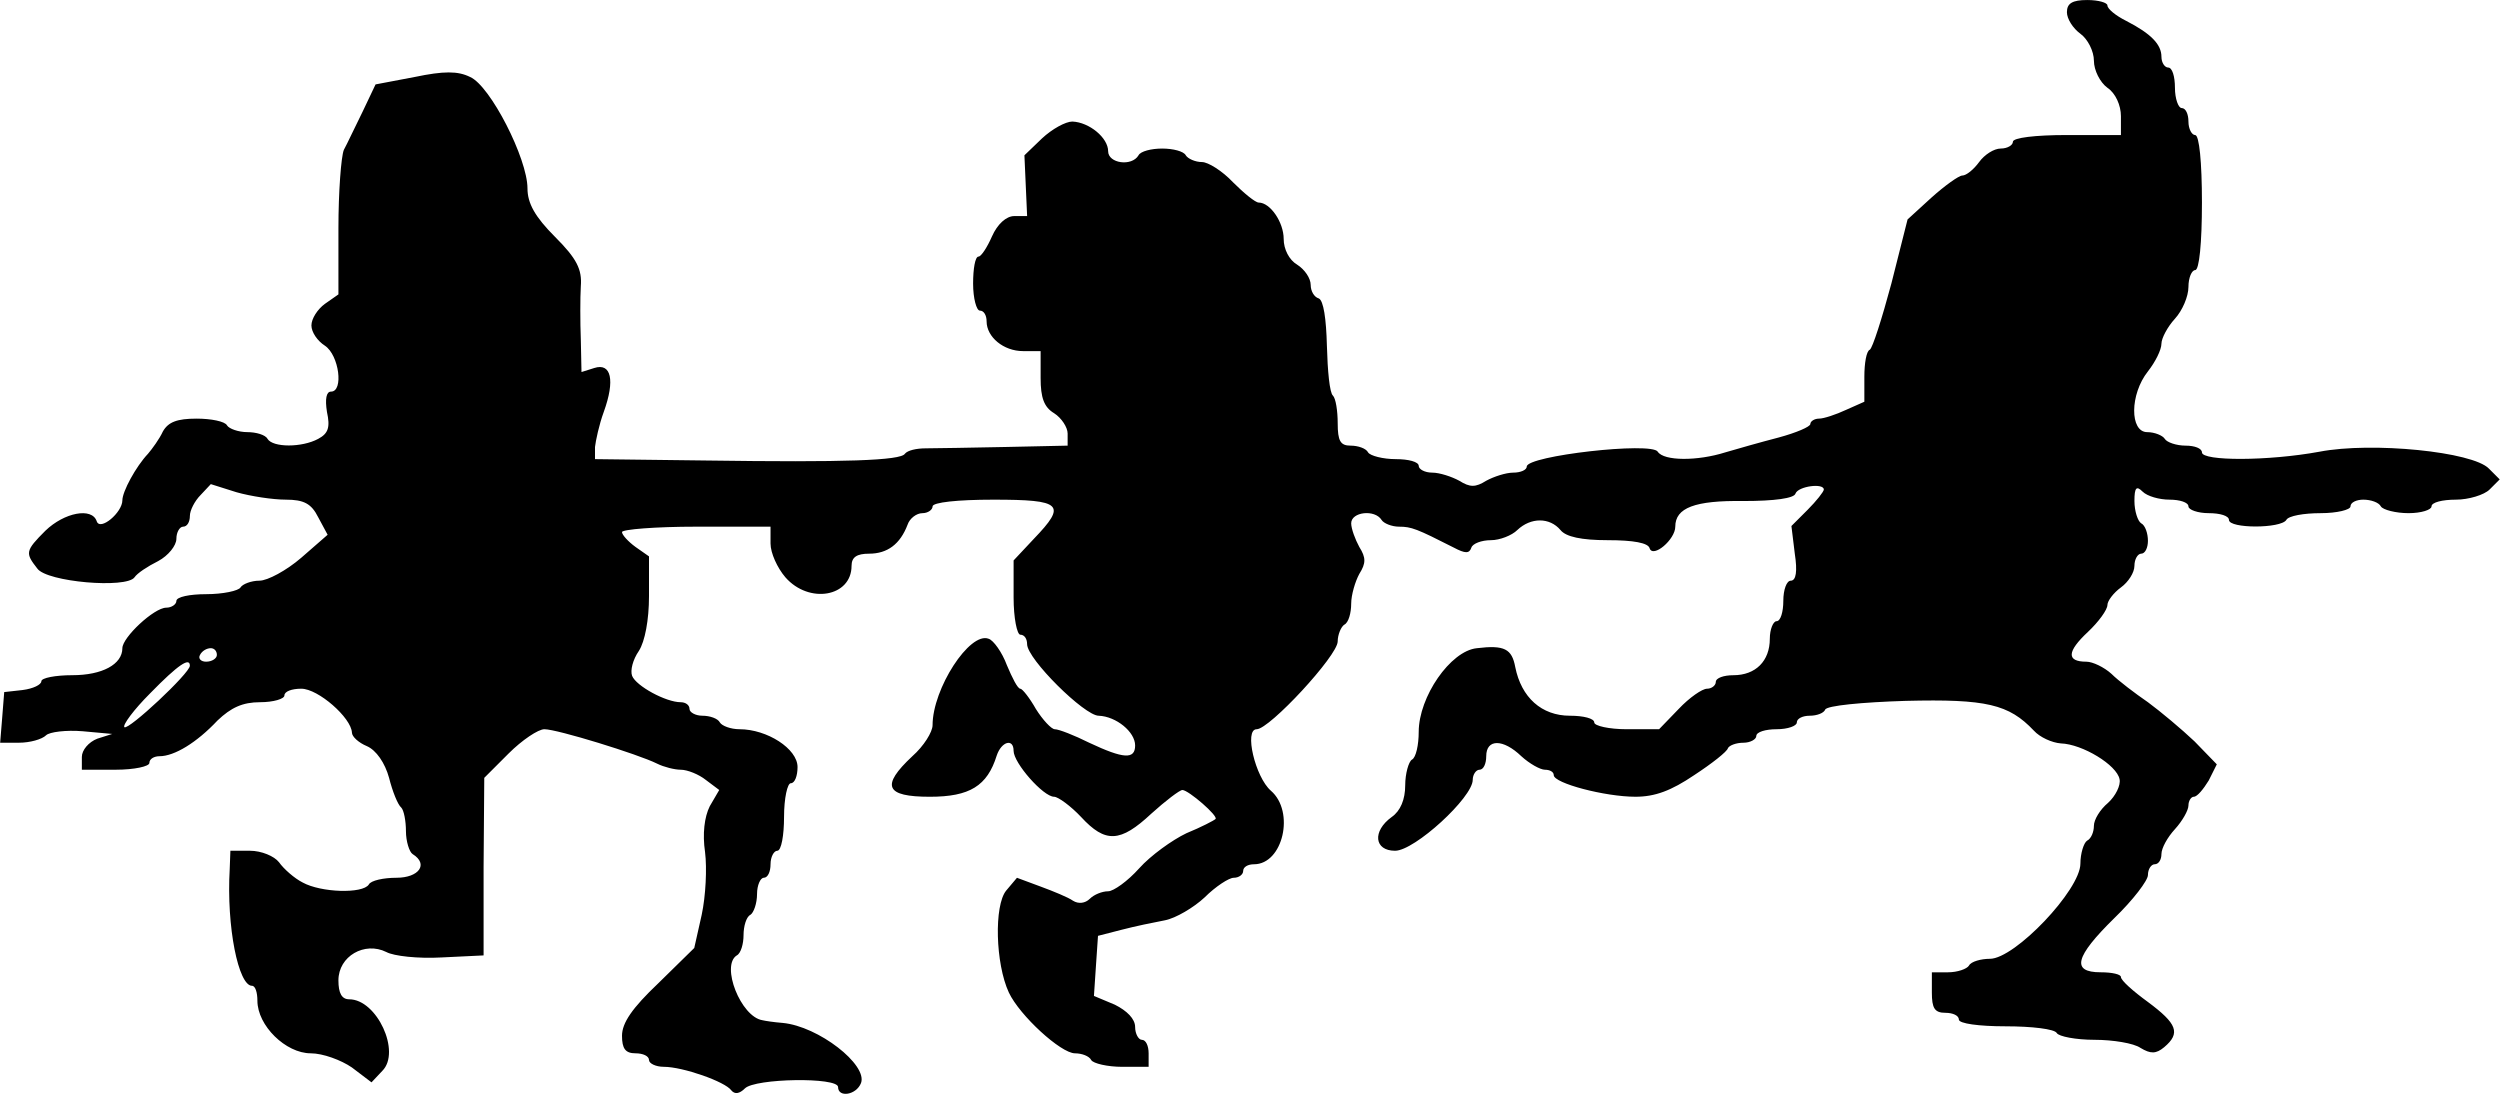 <?xml version="1.0" standalone="no"?>
<!DOCTYPE svg PUBLIC "-//W3C//DTD SVG 20010904//EN"
 "http://www.w3.org/TR/2001/REC-SVG-20010904/DTD/svg10.dtd">
<svg version="1.0" xmlns="http://www.w3.org/2000/svg"
 width="370.264pt" height="161.991pt" viewBox="0 0 370.264 161.991"
 preserveAspectRatio="xMidYMid meet">
<g transform="translate(-1.879,162) rotate(-360.00) scale(0.1,-0.1)"
fill="#000000" stroke="none">
<path d="M3080 1602 c0 -10 9 -24 20 -32 11 -8 20 -26 20 -40 0 -14 9 -32 20
-40 12 -8 20 -26 20 -42 l0 -28 -80 0 c-47 0 -80 -4 -80 -10 0 -5 -8 -10 -18
-10 -10 0 -24 -9 -32 -20 -8 -11 -19 -20 -25 -20 -5 0 -26 -15 -46 -33 l-35
-32 -24 -95 c-14 -52 -28 -96 -32 -98 -5 -2 -8 -20 -8 -40 l0 -37 -27 -12
c-15 -7 -33 -13 -40 -13 -7 0 -13 -4 -13 -8 0 -4 -21 -13 -47 -20 -27 -7 -62
-17 -79 -22 -41 -13 -91 -13 -100 1 -9 15 -194 -6 -194 -22 0 -5 -9 -9 -20 -9
-11 0 -29 -6 -40 -12 -16 -10 -24 -10 -40 0 -11 6 -29 12 -40 12 -11 0 -20 5
-20 10 0 6 -15 10 -34 10 -19 0 -38 5 -41 10 -3 6 -15 10 -26 10 -15 0 -19 7
-19 33 0 19 -3 37 -7 41 -5 4 -8 37 -9 74 -1 40 -5 67 -12 70 -7 2 -12 11 -12
20 0 10 -9 23 -20 30 -12 7 -20 23 -20 38 0 25 -20 54 -37 54 -5 0 -22 14 -38
30 -16 17 -37 30 -46 30 -10 0 -21 5 -24 10 -3 6 -19 10 -35 10 -16 0 -32 -4
-35 -10 -10 -17 -45 -12 -45 6 0 20 -28 43 -53 44 -10 0 -30 -11 -45 -25 l-26
-25 2 -45 2 -45 -19 0 c-12 0 -25 -12 -33 -30 -7 -16 -16 -30 -20 -30 -5 0 -8
-18 -8 -40 0 -22 5 -40 10 -40 6 0 10 -7 10 -16 0 -23 25 -44 54 -44 l26 0 0
-40 c0 -29 5 -43 20 -52 11 -7 20 -21 20 -30 l0 -18 -92 -2 c-51 -1 -104 -2
-118 -2 -14 0 -27 -3 -31 -8 -6 -10 -87 -13 -296 -10 l-163 2 0 18 c1 9 6 33
13 52 17 47 11 73 -14 65 l-19 -6 -1 48 c-1 26 -1 62 0 79 2 25 -6 41 -38 73
-30 30 -41 50 -41 72 0 44 -55 152 -85 165 -18 9 -39 9 -82 0 l-58 -11 -19
-40 c-11 -22 -23 -48 -28 -57 -4 -10 -8 -62 -8 -116 l0 -98 -20 -14 c-11 -8
-20 -22 -20 -32 0 -10 9 -23 20 -30 21 -14 28 -68 9 -68 -7 0 -9 -11 -6 -30 5
-23 2 -32 -13 -40 -24 -13 -67 -13 -75 0 -3 6 -17 10 -30 10 -13 0 -27 5 -30
10 -3 6 -24 10 -45 10 -29 0 -42 -5 -50 -19 -5 -11 -16 -26 -22 -33 -18 -19
-38 -56 -38 -69 0 -18 -33 -46 -38 -31 -7 21 -48 13 -76 -14 -30 -30 -30 -33
-12 -56 14 -20 132 -30 144 -13 4 6 19 16 35 24 15 8 27 23 27 33 0 10 5 18
10 18 6 0 10 7 10 16 0 8 7 22 16 31 l15 16 38 -12 c21 -6 54 -11 73 -11 27 0
38 -6 48 -26 l14 -26 -39 -34 c-22 -19 -50 -34 -62 -34 -12 0 -25 -5 -28 -10
-3 -5 -26 -10 -51 -10 -24 0 -44 -4 -44 -10 0 -5 -7 -10 -15 -10 -18 0 -65
-44 -65 -60 0 -24 -30 -40 -74 -40 -25 0 -46 -4 -46 -9 0 -5 -12 -11 -28 -13
l-27 -3 -3 -38 -3 -37 28 0 c16 0 34 5 40 11 5 5 30 8 54 6 l44 -4 -22 -7
c-13 -5 -23 -17 -23 -27 l0 -19 50 0 c28 0 50 5 50 10 0 6 7 10 15 10 22 0 55
20 86 53 20 19 37 27 63 27 20 0 36 5 36 10 0 6 11 10 25 10 25 0 74 -43 75
-65 0 -6 10 -15 22 -20 14 -6 27 -25 33 -47 5 -20 13 -40 18 -44 4 -4 7 -20 7
-35 0 -15 5 -31 10 -34 24 -15 9 -35 -24 -35 -19 0 -38 -4 -41 -10 -9 -14 -71
-12 -98 3 -12 6 -28 20 -35 30 -7 9 -26 17 -43 17 l-29 0 -1 -27 c-5 -86 13
-173 33 -173 5 0 8 -10 8 -22 0 -37 42 -78 79 -78 18 0 45 -10 61 -21 l29 -22
16 17 c28 28 -8 106 -49 106 -11 0 -16 9 -16 28 0 36 39 58 71 42 11 -6 47
-10 82 -8 l62 3 0 131 1 132 36 36 c20 20 44 36 53 36 19 0 139 -37 167 -51
10 -5 26 -9 35 -9 10 0 27 -7 37 -15 l20 -15 -14 -24 c-8 -16 -11 -41 -7 -68
3 -24 1 -65 -5 -93 l-11 -49 -53 -52 c-39 -37 -54 -59 -54 -78 0 -19 5 -26 20
-26 11 0 20 -4 20 -10 0 -5 10 -10 22 -10 28 0 91 -22 100 -35 5 -6 12 -5 20
3 15 15 138 17 138 2 0 -16 27 -12 34 6 10 27 -63 84 -116 89 -13 1 -26 3 -30
4 -32 5 -62 81 -38 96 6 3 10 17 10 30 0 13 4 27 10 30 5 3 10 17 10 31 0 13
5 24 10 24 6 0 10 9 10 20 0 11 5 20 10 20 6 0 10 23 10 50 0 28 5 50 10 50 6
0 10 11 10 24 0 27 -45 56 -86 56 -13 0 -26 5 -29 10 -3 6 -15 10 -26 10 -10
0 -19 5 -19 10 0 6 -6 10 -13 10 -22 0 -66 24 -72 39 -3 8 1 24 10 37 9 14 15
46 15 81 l0 59 -20 14 c-11 8 -20 18 -20 22 0 4 50 8 110 8 l110 0 0 -25 c0
-14 10 -36 22 -50 35 -40 98 -29 98 17 0 13 8 18 26 18 27 0 46 14 57 43 3 9
13 17 22 17 8 0 15 5 15 10 0 6 37 10 90 10 102 0 109 -7 60 -58 l-30 -32 0
-55 c0 -30 5 -55 10 -55 6 0 10 -6 10 -14 0 -22 85 -106 106 -106 26 -1 54
-24 54 -44 0 -21 -17 -20 -68 4 -22 11 -45 20 -51 20 -5 0 -18 14 -28 30 -9
16 -20 30 -23 30 -4 0 -12 16 -20 35 -7 19 -20 37 -27 39 -28 11 -83 -74 -83
-128 0 -10 -13 -31 -30 -46 -47 -44 -40 -60 26 -60 59 0 85 16 99 61 7 21 25
26 25 7 0 -18 44 -68 60 -68 6 0 25 -14 40 -30 36 -39 58 -38 104 5 21 19 42
35 46 35 9 0 54 -39 49 -43 -2 -2 -21 -12 -43 -21 -21 -10 -53 -33 -70 -52
-17 -19 -38 -34 -46 -34 -9 0 -21 -5 -27 -11 -7 -7 -17 -8 -25 -3 -7 5 -29 14
-48 21 l-35 13 -16 -19 c-18 -22 -16 -108 4 -151 16 -34 77 -90 98 -90 10 0
21 -4 24 -10 3 -5 24 -10 46 -10 l39 0 0 20 c0 11 -4 20 -10 20 -5 0 -10 9
-10 19 0 12 -12 24 -30 33 l-31 13 3 45 3 44 35 9 c19 5 48 11 64 14 16 3 43
19 59 34 16 16 36 29 43 29 8 0 14 5 14 10 0 6 7 10 16 10 43 0 61 78 25 109
-23 20 -40 91 -21 91 19 0 120 109 120 130 0 10 5 22 10 25 6 3 10 17 10 31 0
13 6 33 12 44 10 16 10 24 0 40 -6 11 -12 27 -12 35 0 17 35 21 45 5 3 -5 15
-10 26 -10 18 0 26 -3 81 -31 17 -9 23 -9 26 0 2 6 15 11 29 11 13 0 31 7 39
15 20 19 48 19 64 0 8 -10 31 -15 70 -15 38 0 60 -4 62 -12 5 -15 38 13 38 32
0 28 29 39 101 38 46 0 75 4 77 11 4 11 42 16 42 6 0 -3 -11 -17 -24 -30 l-24
-24 5 -41 c4 -26 2 -40 -6 -40 -6 0 -11 -13 -11 -30 0 -16 -4 -30 -10 -30 -5
0 -10 -12 -10 -26 0 -33 -21 -54 -54 -54 -14 0 -26 -4 -26 -10 0 -5 -6 -10
-13 -10 -7 0 -26 -13 -42 -30 l-29 -30 -48 0 c-26 0 -48 5 -48 10 0 6 -16 10
-36 10 -42 0 -72 27 -81 72 -5 27 -16 33 -57 28 -39 -4 -86 -72 -86 -124 0
-19 -4 -38 -10 -41 -5 -3 -10 -21 -10 -38 0 -21 -7 -38 -20 -47 -29 -21 -26
-50 5 -50 29 0 115 79 115 105 0 8 5 15 10 15 6 0 10 9 10 20 0 26 25 26 52 0
12 -11 28 -20 35 -20 7 0 13 -3 13 -8 0 -12 76 -32 121 -32 29 0 53 9 87 32
26 17 49 35 50 40 2 4 12 8 23 8 10 0 19 5 19 10 0 6 14 10 30 10 17 0 30 5
30 10 0 6 9 10 19 10 11 0 21 4 23 9 2 6 55 11 119 13 120 3 153 -5 190 -44 9
-10 27 -18 40 -19 32 -1 83 -32 87 -53 2 -9 -6 -25 -17 -35 -12 -10 -21 -25
-21 -34 0 -9 -4 -19 -10 -22 -5 -3 -10 -19 -10 -34 0 -39 -97 -141 -134 -141
-13 0 -28 -4 -31 -10 -3 -5 -17 -10 -31 -10 l-24 0 0 -30 c0 -23 4 -30 20 -30
11 0 20 -4 20 -10 0 -6 30 -10 69 -10 39 0 73 -4 76 -10 3 -5 28 -10 56 -10
27 0 58 -5 68 -12 15 -9 23 -9 35 1 25 21 19 35 -24 67 -22 16 -40 32 -40 37
0 4 -13 7 -30 7 -44 0 -38 23 20 80 28 27 50 56 50 64 0 9 5 16 10 16 6 0 10
7 10 15 0 9 9 25 20 37 11 12 20 28 20 35 0 7 4 13 8 13 5 0 14 11 22 24 l12
24 -33 34 c-19 18 -50 44 -69 58 -19 13 -44 32 -54 42 -11 10 -28 18 -37 18
-30 0 -29 15 2 44 16 15 29 33 29 40 0 6 9 18 20 26 11 8 20 22 20 32 0 10 5
18 10 18 6 0 10 9 10 19 0 11 -4 23 -10 26 -5 3 -10 18 -10 33 0 20 3 23 12
14 7 -7 25 -12 40 -12 15 0 28 -4 28 -10 0 -5 14 -10 30 -10 17 0 30 -4 30
-10 0 -13 77 -13 85 0 3 6 26 10 51 10 24 0 44 5 44 10 0 6 9 10 19 10 11 0
23 -4 26 -10 3 -5 22 -10 41 -10 19 0 34 5 34 10 0 6 16 10 36 10 19 0 42 7
50 15 l15 15 -16 16 c-24 25 -173 40 -251 25 -76 -14 -174 -14 -174 -1 0 6
-11 10 -24 10 -14 0 -28 5 -31 10 -3 5 -15 10 -26 10 -26 0 -26 56 1 90 11 14
20 32 20 41 0 8 9 25 20 37 11 12 20 33 20 47 0 14 5 25 10 25 6 0 10 40 10
100 0 60 -4 100 -10 100 -5 0 -10 9 -10 20 0 11 -4 20 -10 20 -5 0 -10 14 -10
30 0 17 -4 30 -10 30 -5 0 -10 7 -10 16 0 18 -15 34 -52 53 -16 8 -28 18 -28
23 0 4 -13 8 -30 8 -22 0 -30 -5 -30 -18z m-2740 -952 c0 -5 -7 -10 -16 -10
-8 0 -12 5 -9 10 3 6 10 10 16 10 5 0 9 -4 9 -10z m-40 -16 c0 -11 -91 -96
-97 -91 -3 3 14 26 38 50 42 43 59 54 59 41z"/>
</g>
</svg>
